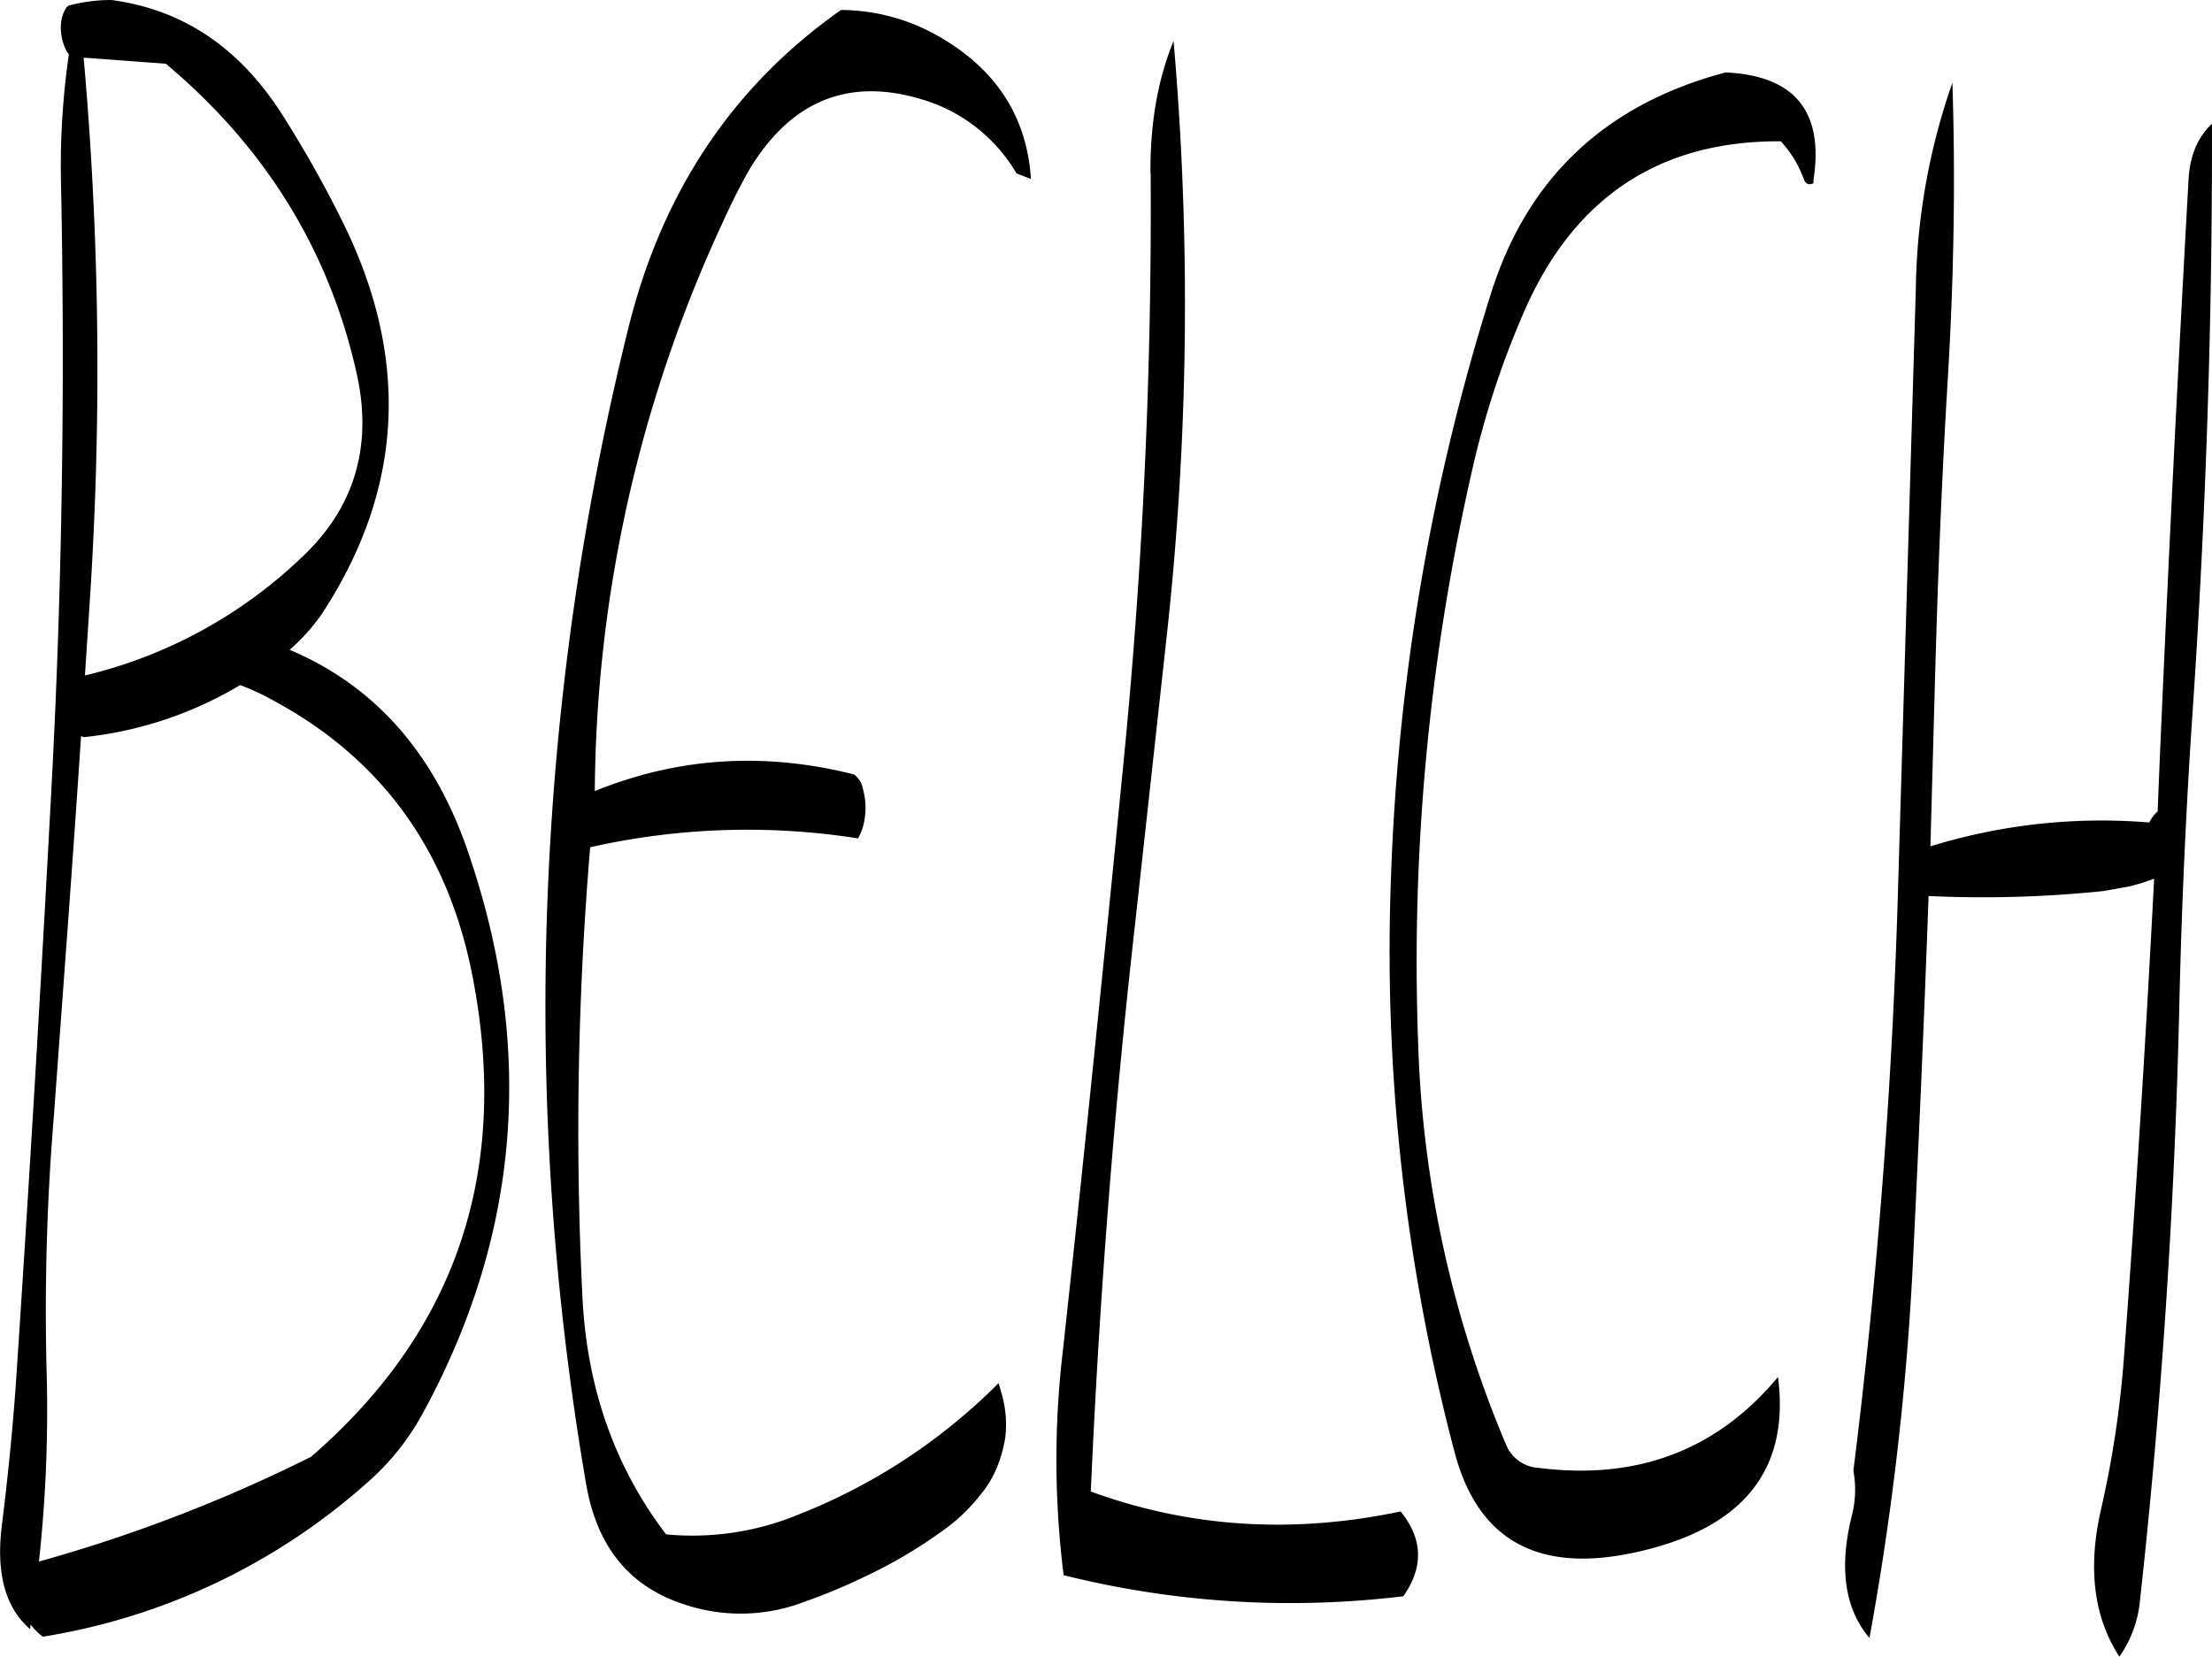 <svg id="Layer_1" data-name="Layer 1" xmlns="http://www.w3.org/2000/svg" viewBox="0 0 478.96 358.8"><defs><style>.cls-1{fill-rule:evenodd;}</style></defs><path class="cls-1" d="M126.6,242.64c23.64,12.6,38,32.28,43.44,59.16q12.78,63.72-34.8,104.88a328.19,328.19,0,0,1-58.92,22.68A301.59,301.59,0,0,0,78,388.8a512.45,512.45,0,0,1,1.56-56c2-27.48,4.08-54.84,5.88-82.2l.6.24a82.56,82.56,0,0,0,33.84-11.28A48.6,48.6,0,0,1,126.6,242.64Zm6.6-30.72a102.13,102.13,0,0,1-46.92,25.56l1.08-16.56A763.85,763.85,0,0,0,86,103.68L103.8,105q32.58,27.36,41.4,67.44C148.56,188,144.6,201.24,133.2,211.92ZM82.32,92.76a7.12,7.12,0,0,0-1.2,3.36,10.74,10.74,0,0,0,1.32,6.36l.36.48a169.14,169.14,0,0,0-1.68,28.8c.84,43,.24,85.8-2,128.4q-3.42,64.62-7.68,129c-.72,10.8-1.8,21.48-3.12,32.16Q66.3,437,74.4,444l.12-1a13.74,13.74,0,0,0,2.64,2.64A138.46,138.46,0,0,0,147.72,412a54.3,54.3,0,0,0,11.4-14.16Q191.34,339.3,169,275q-11-31.5-38.4-43.08a42.19,42.19,0,0,0,7-7.8q26.64-40.68,4.2-85.44a246.94,246.94,0,0,0-13.2-23.28C119.4,101.28,107.28,93.24,92,91.2a36.2,36.2,0,0,0-9.24,1.2Zm234.72,36a1221.75,1221.75,0,0,1-5.88,127.56c-4.2,42.72-8.52,85.44-13.2,128a200.21,200.21,0,0,0,.24,48,202.76,202.76,0,0,0,73.56,4.56c4.44-6.36,4.2-12.48-.6-18.36q-35.1,7.38-67.08-4.32c1.8-40.92,4.92-81.48,9.48-121.92l7-63.72A657.15,657.15,0,0,0,322,100.08C318.6,108.36,316.92,117.84,317,128.76Zm-87.24-.24c9-15.36,21.6-20.64,37.56-15.84A35.35,35.35,0,0,1,288,128.76l3.12,1.2c-.84-13.08-7.2-23.28-19.08-30.36A42.87,42.87,0,0,0,250,93.36c-23.4,16.44-38.76,39.36-46.08,69a610.55,610.55,0,0,0-9.12,250.2c2.28,13.32,9.12,22,20.76,25.92a38.43,38.43,0,0,0,26.4-.36,122.83,122.83,0,0,0,13-5.4,103.8,103.8,0,0,0,17.28-10.2,38.09,38.09,0,0,0,7.8-7.44,22.58,22.58,0,0,0,3.72-6.12,28.72,28.72,0,0,0,1.8-6.48,24,24,0,0,0-.72-9.24l-.72-2.52a126.55,126.55,0,0,1-43.56,28.56,60.1,60.1,0,0,1-28.44,4.2c-11.16-14.64-17.16-31.8-18.12-51.48a732.29,732.29,0,0,1,1.68-97.32,154.44,154.44,0,0,1,58-1.92,11.73,11.73,0,0,0,1.32-3.6,15.12,15.12,0,0,0-.24-7,5.07,5.07,0,0,0-1.92-3.24q-29.16-7.38-56.16,3.6A296.86,296.86,0,0,1,224.4,139.32Q226.92,133.74,229.8,128.52Zm168.12,30.12q16.2-37.08,55.56-36.84a24.22,24.22,0,0,1,4.92,8q.54,1.8,2.16,1.08v-.72c2.28-14.76-4-22.56-19-23.28q-38.88,10.26-50.76,47.64a473.78,473.78,0,0,0-21.72,126.6,425.2,425.2,0,0,0,13.8,124.68q7.56,28.44,39,21.6,34.92-7.56,31-38-19.8,23.76-51.84,19.68a8.09,8.09,0,0,1-7-4.92,242.25,242.25,0,0,1-19.08-87,478,478,0,0,1,12.12-126A191.4,191.4,0,0,1,397.92,158.64Zm143.88-29q-3.6,64.08-6.36,128.28l-.36,9a7.42,7.42,0,0,0-1.8,2.4,125.47,125.47,0,0,0-47.4,5.16l1-36.36c.6-21.6,1.44-43.2,2.76-64.8,1.32-22,1.68-43.32,1-64.2a140.39,140.39,0,0,0-7.92,44.64L478.92,282c-1.2,43.08-4.44,85.56-9.72,127.68a22.73,22.73,0,0,1-.36,9.84c-2.76,11.16-1.56,20,3.84,26.4A620.82,620.82,0,0,0,482,366.36c1.32-27,2.52-54.12,3.48-81.12a253.81,253.81,0,0,0,37.92-1.08l5.52-1a41.37,41.37,0,0,0,5.4-1.68c-1.8,34.92-4,69.84-6.6,104.52a221.3,221.3,0,0,1-4.92,32.16c-2.88,12.6-1.56,23.28,4,31.8a25.16,25.16,0,0,0,4.44-12q7-63.54,8.52-128.4.72-32.22,2.88-64.08Q547,181.26,546.84,118C543.84,120.84,542.16,124.68,541.8,129.6Z" transform="translate(-67.89 -91.2)"/></svg>